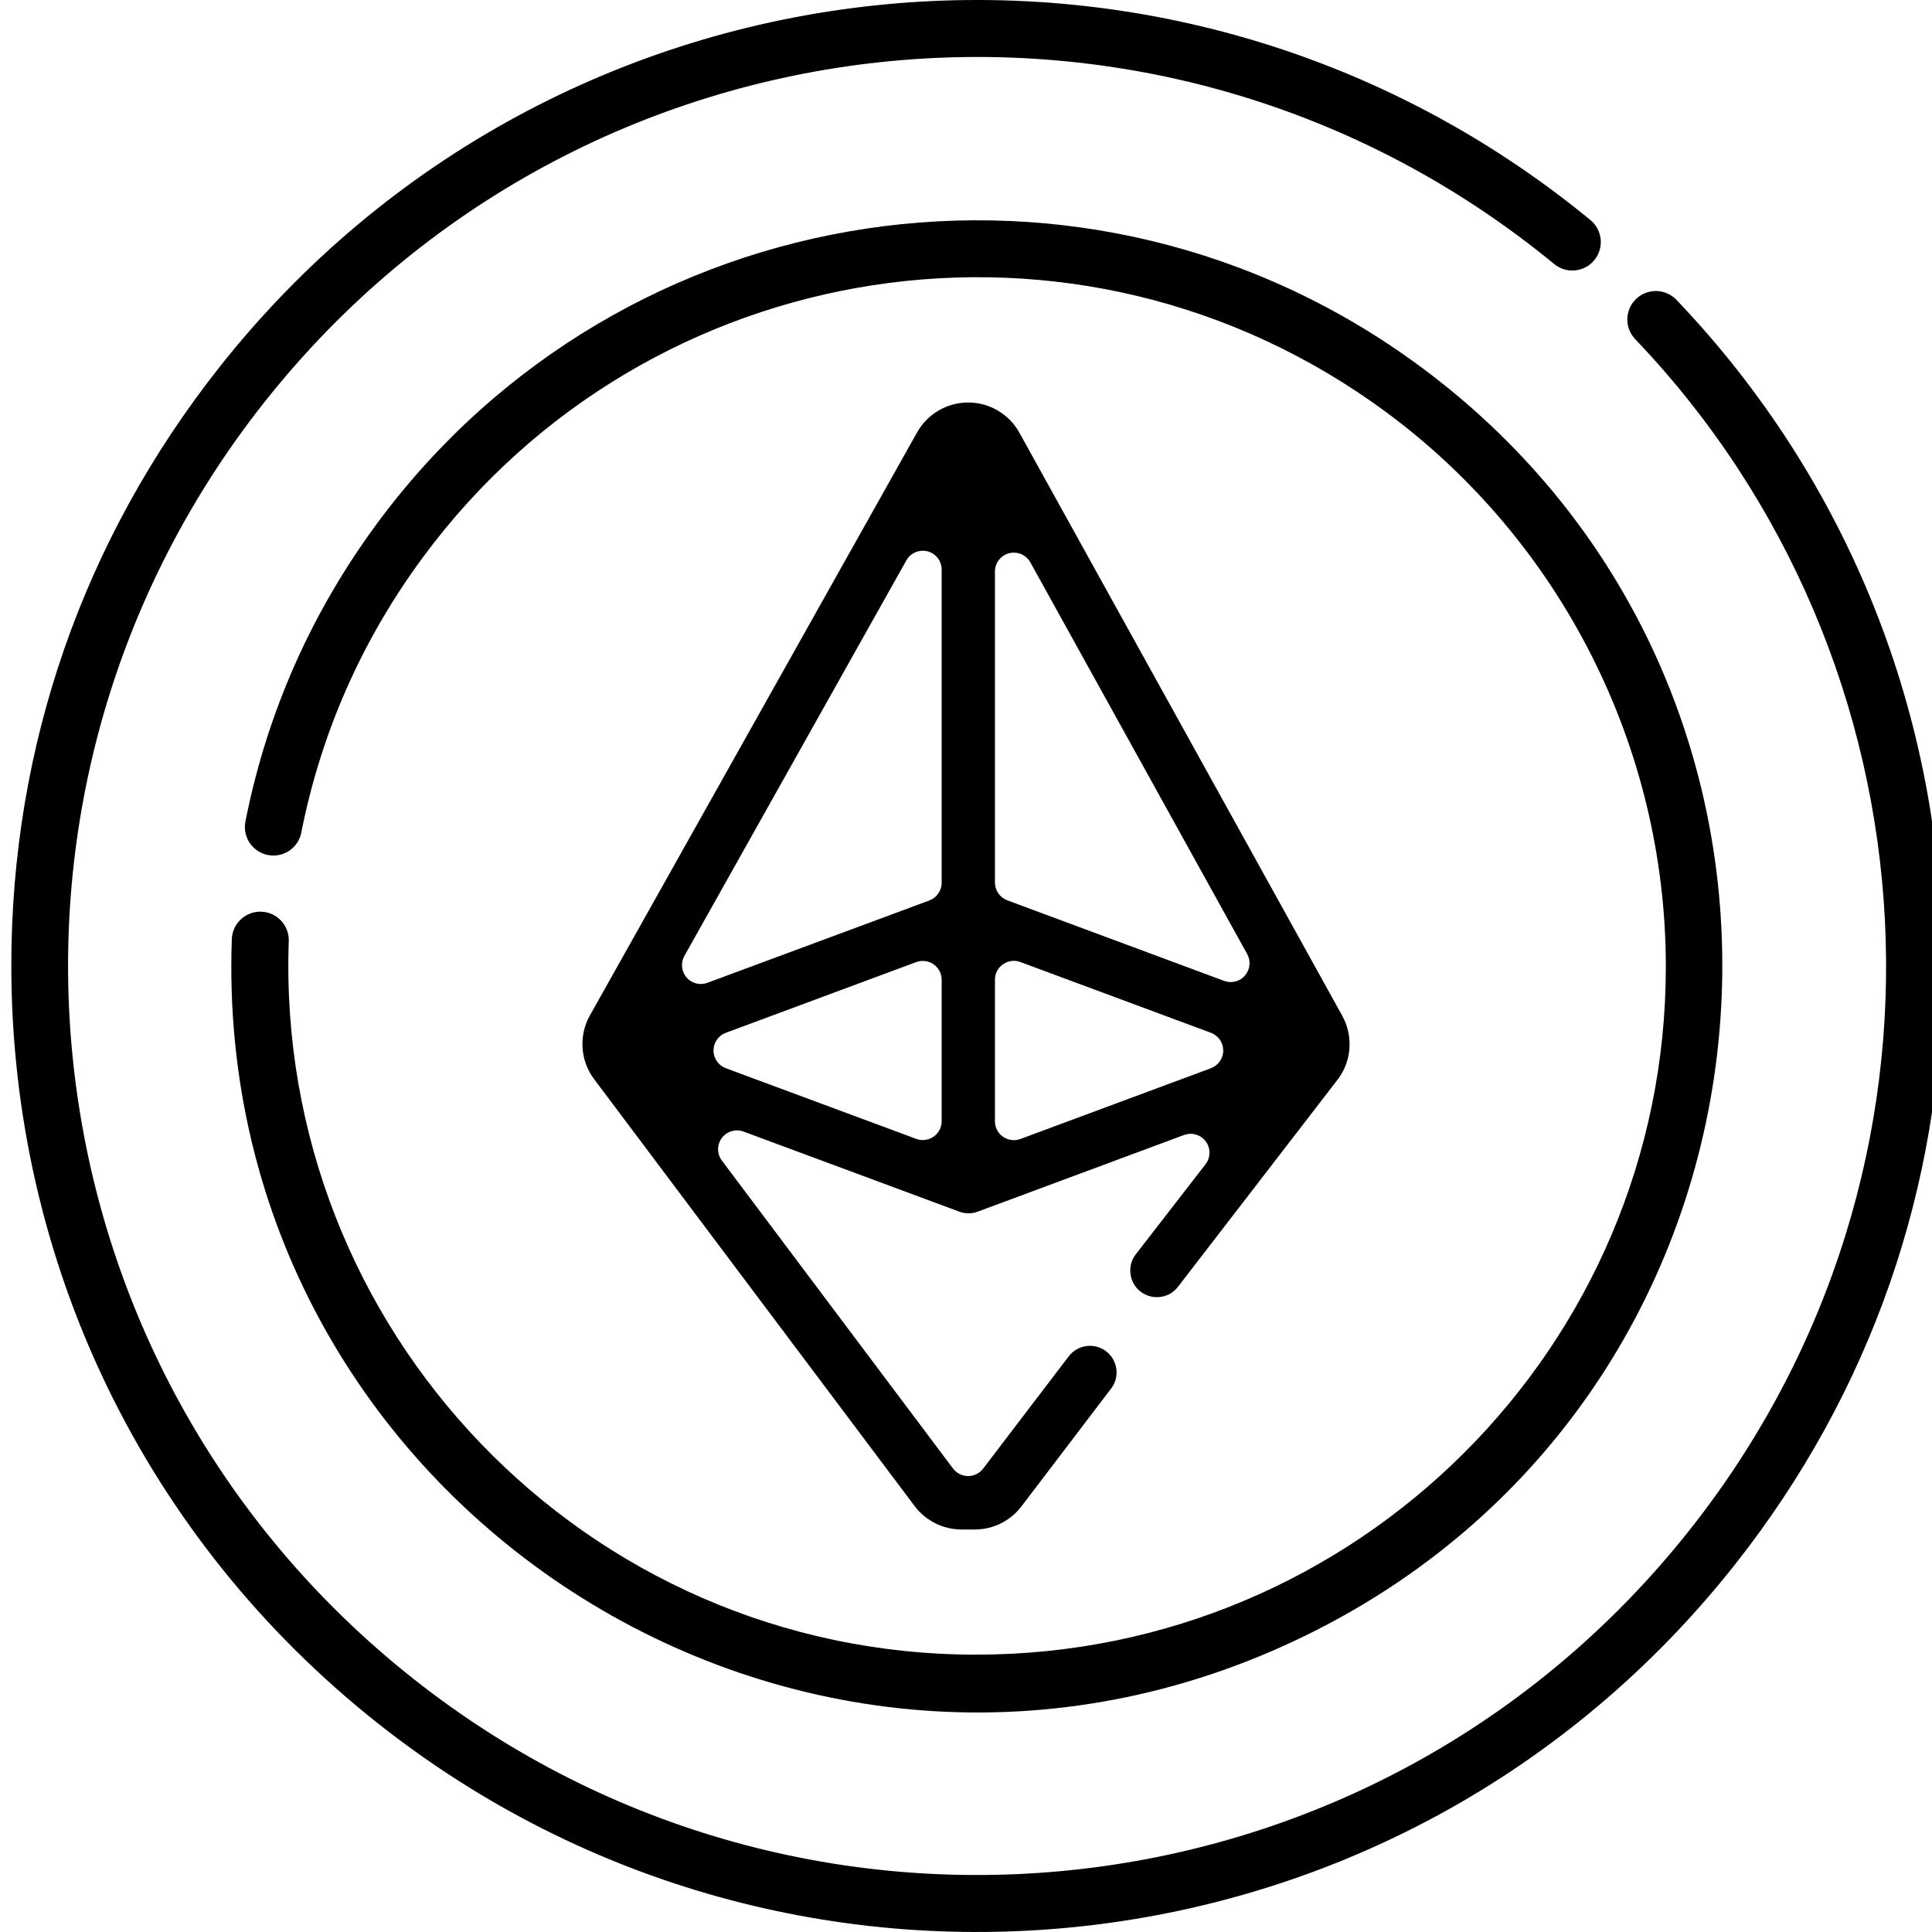 <?xml version="1.0" encoding="utf-8"?>
<!-- Generator: Adobe Illustrator 16.0.0, SVG Export Plug-In . SVG Version: 6.00 Build 0)  -->
<!DOCTYPE svg PUBLIC "-//W3C//DTD SVG 1.1//EN" "http://www.w3.org/Graphics/SVG/1.1/DTD/svg11.dtd">
<svg version="1.1" id="Слой_1" xmlns="http://www.w3.org/2000/svg" xmlns:xlink="http://www.w3.org/1999/xlink" x="0px" y="0px"
	 width="512px" height="512px" viewBox="0 0 512 512" enable-background="new 0 0 512 512" xml:space="preserve">
<g>
	<path d="M355.701,269.175l-85.549-154.5c-2.73-4.94-7.939-8.01-13.58-8.01c-5.61,0-10.79,3.04-13.54,7.93l-86.7,154.5
		c-3.01,5.36-2.57,12,1.13,16.91l84.93,113.13c2.91,3.88,7.56,6.2,12.42,6.2h3.52c4.9,0,9.561-2.34,12.471-6.271l23.74-31.199
		c1.109-1.49,1.568-3.36,1.279-5.24c-0.301-1.88-1.311-3.53-2.85-4.64c-1.211-0.87-2.631-1.33-4.111-1.33
		c-2.26,0-4.34,1.04-5.689,2.85l-22.629,29.69c-0.932,1.239-2.422,1.979-3.98,1.979c-1.59-0.01-3.041-0.74-4-1.99l-61.26-81.62
		c-1.33-1.76-1.33-4.22-0.01-5.989c0.94-1.261,2.44-2.011,4.01-2.011c0.59,0,1.18,0.11,1.74,0.311l57.17,21.22
		c0.779,0.3,1.609,0.45,2.45,0.45c0.85,0,1.68-0.15,2.459-0.45l54.66-20.31c0.561-0.2,1.15-0.311,1.74-0.311
		c1.59,0,3.1,0.761,4.041,2.04c1.299,1.78,1.279,4.25-0.07,6.01l-18.631,24.061c-1.119,1.53-1.559,3.43-1.219,5.36
		c0.34,1.93,1.42,3.579,3.059,4.659c1.15,0.761,2.5,1.16,3.881,1.16c1.109,0,2.211-0.26,3.18-0.74c1-0.51,1.84-1.22,2.49-2.109
		l42.41-55.04C358.232,281.045,358.642,274.486,355.701,269.175z M249.552,297.125c0,1.64-0.8,3.18-2.14,4.1
		c-0.83,0.59-1.82,0.9-2.86,0.9c-0.61,0-1.19-0.11-1.74-0.311l-50.47-18.729c-1.95-0.74-3.26-2.62-3.26-4.69
		c0-2.08,1.31-3.97,3.26-4.689l50.47-18.74c0.56-0.2,1.15-0.31,1.74-0.31c1.03,0,2.02,0.31,2.86,0.9c1.34,0.94,2.14,2.47,2.14,4.101
		V297.125z M249.552,233.935c0,2.08-1.31,3.96-3.25,4.69l-58.83,21.83c-0.55,0.2-1.14,0.31-1.74,0.31c-1.47,0-2.86-0.64-3.8-1.75
		c-1.36-1.58-1.58-3.87-0.56-5.69l58.83-104.83c0.88-1.57,2.56-2.55,4.36-2.55c0.42,0,0.85,0.06,1.26,0.16
		c2.2,0.58,3.73,2.57,3.73,4.84V233.935z M320.922,283.085l-50.51,18.76c-0.551,0.2-1.141,0.311-1.74,0.311
		c-1.029,0-2.01-0.311-2.85-0.891c-1.35-0.93-2.15-2.47-2.15-4.109v-37.53c0-1.65,0.801-3.18,2.15-4.1c0.84-0.59,1.83-0.9,2.85-0.9
		c0.6,0,1.189,0.11,1.74,0.32l50.51,18.76c1.939,0.729,3.25,2.609,3.25,4.689C324.172,280.465,322.861,282.345,320.922,283.085z
		 M329.941,258.515c-0.949,1.11-2.33,1.74-3.789,1.74c-0.6,0-1.189-0.1-1.74-0.31l-57.48-21.351c-1.949-0.74-3.26-2.62-3.26-4.69
		v-82.45c0-2.28,1.541-4.27,3.75-4.85c0.41-0.1,0.83-0.15,1.24-0.15c1.83,0,3.51,0.99,4.391,2.58l57.469,103.81
		C331.531,254.655,331.293,256.935,329.941,258.515z"/>
	<path d="M444.27,79.457c-2.883-3.017-7.66-3.125-10.676-0.246c-3.017,2.879-3.125,7.66-0.246,10.676
		c81.488,85.332,90.121,219.809,14.522,315.449c-82.75,104.688-234.06,121.969-338.271,39.598
		C4.91,362.184-12.367,210.875,70.004,106.664C153.758,0.703,307.692-15.656,411.887,69.977c3.223,2.648,7.977,2.18,10.625-1.039
		c2.647-3.223,2.184-7.979-1.039-10.629C310.782-32.609,147.23-15.39,58.156,97.297C22.074,142.949,3,197.77,3,255.836
		c0,78.858,35.441,152.098,97.238,200.944c110.602,87.422,271.432,69.316,359.481-42.077
		c36.082-45.652,55.155-100.474,55.155-158.539C514.877,189.895,489.802,127.141,444.27,79.457z"/>
	<path d="M69.246,241.602c-4.137-0.145-7.664,3.109-7.813,7.277c-5.302,149.117,150.641,250.479,285.052,184.313
		c132.793-65.366,148.375-248.526,29.887-336.073C288.426,32.137,164.84,50.867,100,138.621
		c-17.52,23.711-29.28,50.319-34.961,79.094c-0.809,4.09,1.855,8.063,5.945,8.871c4.09,0.808,8.063-1.853,8.867-5.945
		c5.246-26.565,16.112-51.145,32.297-73.047c59.535-80.578,173.526-98.715,255.251-38.328
		c45.91,33.918,74.066,88.316,74.066,146.949C441.467,357,359.481,438.5,258.695,438.5c-103.516,0-185.801-86.146-182.172-189.082
		C76.672,245.246,73.414,241.75,69.246,241.602z"/>
</g>
</svg>
